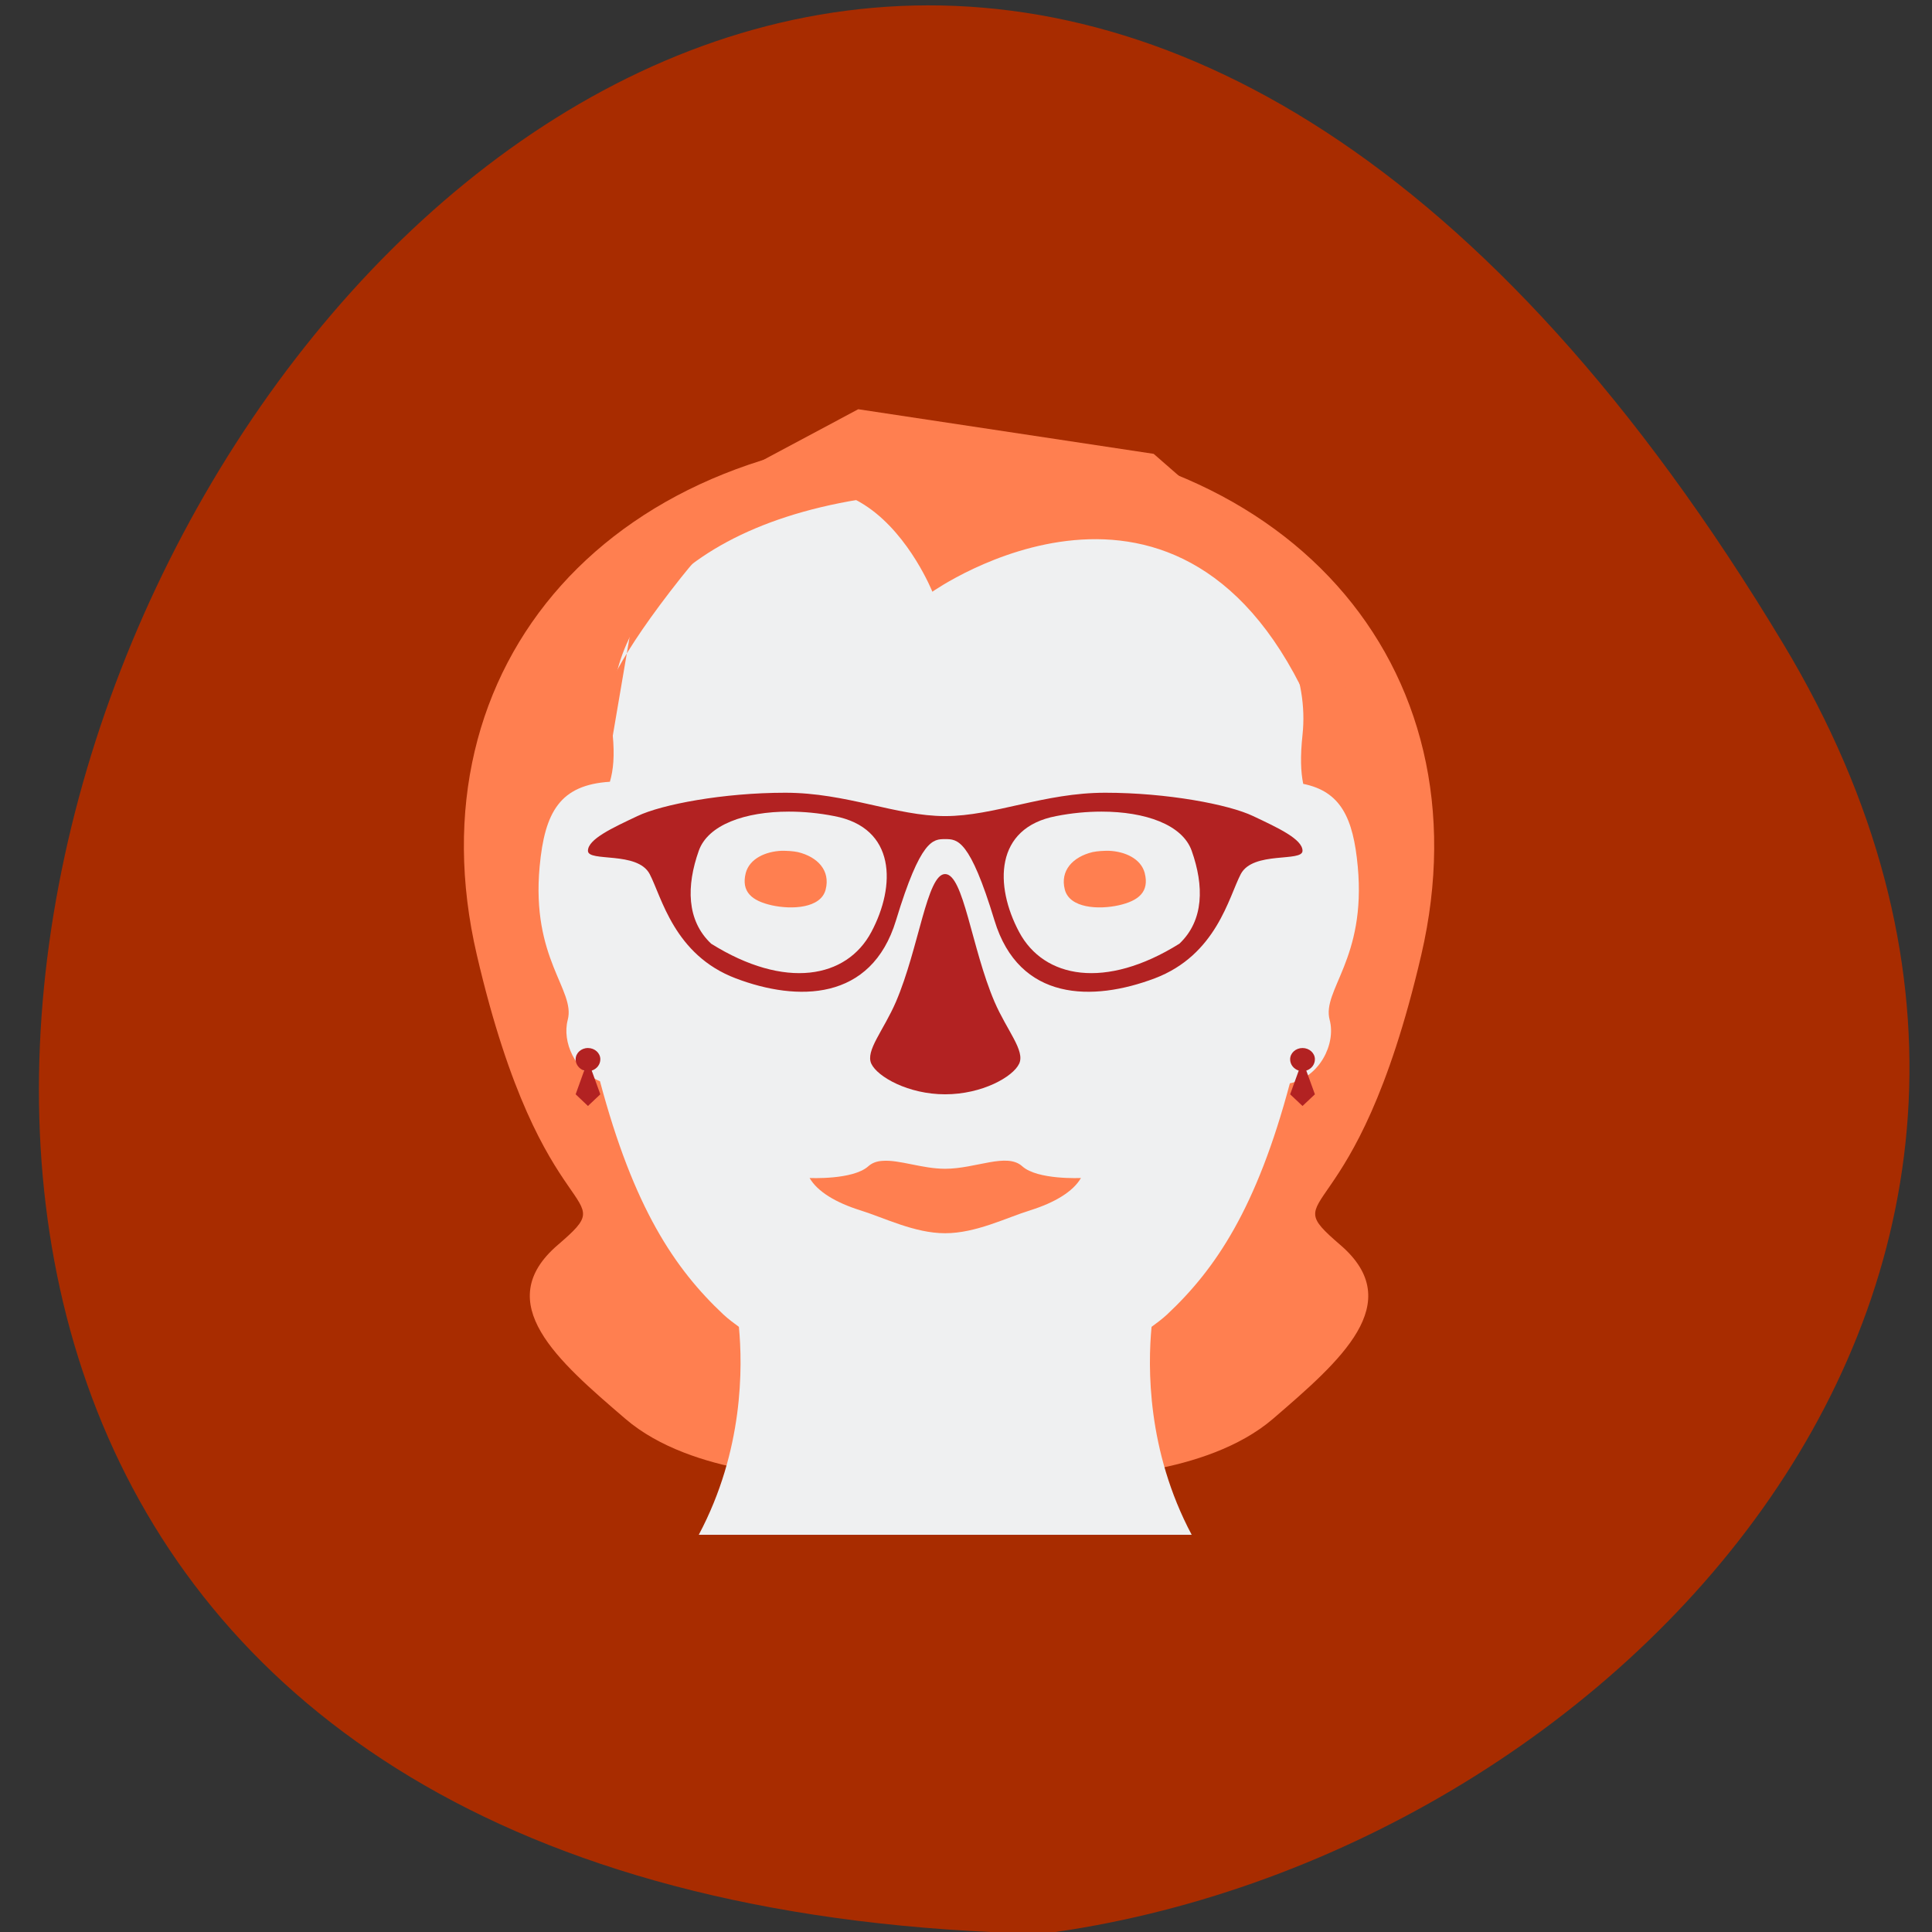 
<svg xmlns="http://www.w3.org/2000/svg" xmlns:xlink="http://www.w3.org/1999/xlink" width="22px" height="22px" viewBox="0 0 22 22" version="1.1">
<rect x="0" y="0" width="22" height="22" fill="#333333" stroke="none"/>
<g id="surface1">
<path style=" stroke:none;fill-rule:nonzero;fill:rgb(65.882%,17.255%,0%);fill-opacity:1;" d="M 20.309 7.336 C 6.816 -15.121 -11.984 21.539 11.875 22.02 C 18.371 21.164 24.645 14.547 20.309 7.336 Z M 20.309 7.336 "/>
<path style=" stroke:none;fill-rule:nonzero;fill:rgb(100%,49.804%,31.373%);fill-opacity:1;" d="M 10.809 4.934 C 6.965 4.934 4.66 7.574 5.43 10.875 C 6.184 14.113 7.121 13.516 6.352 14.176 C 5.582 14.836 6.352 15.496 7.121 16.156 C 7.887 16.816 9.27 16.816 9.27 16.816 L 12.344 16.816 C 12.344 16.816 13.727 16.816 14.496 16.156 C 15.262 15.496 16.031 14.836 15.262 14.176 C 14.496 13.516 15.43 14.113 16.184 10.875 C 16.953 7.574 14.648 4.934 10.809 4.934 Z M 10.809 4.934 "/>
<path style=" stroke:none;fill-rule:nonzero;fill:rgb(93.725%,94.118%,94.51%);fill-opacity:1;" d="M 11.023 5.59 C 10.941 5.59 10.852 5.594 10.762 5.594 C 7.926 5.699 6.836 7.047 6.977 8.367 C 7 8.605 6.984 8.77 6.945 8.902 C 6.379 8.938 6.203 9.242 6.145 9.867 C 6.047 10.922 6.555 11.273 6.465 11.613 C 6.398 11.867 6.551 12.199 6.832 12.312 C 7.215 13.75 7.68 14.445 8.238 14.969 C 8.293 15.02 8.355 15.066 8.414 15.109 C 8.457 15.562 8.469 16.516 7.957 17.477 L 13.57 17.477 C 13.059 16.516 13.07 15.562 13.113 15.109 C 13.172 15.066 13.234 15.02 13.289 14.969 C 13.844 14.449 14.309 13.758 14.688 12.336 C 15.023 12.266 15.215 11.891 15.141 11.613 C 15.051 11.273 15.559 10.922 15.461 9.867 C 15.41 9.312 15.266 9.012 14.84 8.926 C 14.812 8.789 14.805 8.621 14.832 8.367 C 14.969 7.09 13.688 5.59 11.023 5.59 Z M 11.023 5.59 "/>
<path style=" stroke:none;fill-rule:evenodd;fill:rgb(69.804%,13.333%,13.333%);fill-opacity:1;" d="M 8.941 9.027 C 8.238 9.027 7.535 9.16 7.258 9.293 C 6.977 9.426 6.695 9.555 6.695 9.688 C 6.695 9.82 7.258 9.688 7.398 9.953 C 7.535 10.215 7.676 10.875 8.379 11.141 C 9.078 11.406 9.922 11.406 10.203 10.48 C 10.484 9.555 10.625 9.555 10.762 9.555 C 10.902 9.555 11.043 9.555 11.324 10.48 C 11.605 11.406 12.445 11.406 13.148 11.141 C 13.852 10.875 13.992 10.215 14.129 9.953 C 14.27 9.688 14.832 9.82 14.832 9.688 C 14.832 9.555 14.551 9.426 14.27 9.293 C 13.992 9.16 13.289 9.027 12.586 9.027 C 11.887 9.027 11.324 9.293 10.762 9.293 C 10.203 9.293 9.641 9.027 8.941 9.027 Z M 8.984 9.242 C 9.148 9.242 9.324 9.258 9.5 9.293 C 10.203 9.426 10.203 10.086 9.922 10.613 C 9.641 11.141 8.941 11.273 8.098 10.746 C 7.816 10.48 7.816 10.086 7.957 9.688 C 8.062 9.391 8.484 9.242 8.984 9.242 Z M 12.543 9.242 C 13.043 9.242 13.465 9.391 13.57 9.688 C 13.711 10.086 13.711 10.48 13.43 10.746 C 12.586 11.273 11.887 11.141 11.605 10.613 C 11.324 10.086 11.324 9.426 12.027 9.293 C 12.203 9.258 12.379 9.242 12.543 9.242 Z M 10.762 9.953 C 10.555 9.953 10.465 10.793 10.203 11.406 C 10.062 11.734 9.852 11.965 9.922 12.113 C 9.992 12.262 10.344 12.461 10.762 12.461 C 11.184 12.461 11.535 12.262 11.605 12.113 C 11.676 11.965 11.465 11.734 11.324 11.406 C 11.062 10.793 10.973 9.953 10.762 9.953 Z M 6.695 11.934 C 6.617 11.934 6.555 11.992 6.555 12.062 C 6.555 12.121 6.594 12.172 6.652 12.191 L 6.555 12.461 L 6.695 12.594 L 6.836 12.461 L 6.738 12.191 C 6.797 12.172 6.836 12.121 6.836 12.062 C 6.836 11.992 6.773 11.934 6.695 11.934 Z M 14.832 11.934 C 14.754 11.934 14.691 11.992 14.691 12.062 C 14.691 12.121 14.73 12.172 14.789 12.191 L 14.691 12.461 L 14.832 12.594 L 14.973 12.461 L 14.875 12.191 C 14.934 12.172 14.973 12.121 14.973 12.062 C 14.973 11.992 14.91 11.934 14.832 11.934 Z M 14.832 11.934 "/>
<path style=" stroke:none;fill-rule:nonzero;fill:rgb(100%,49.804%,31.373%);fill-opacity:1;" d="M 8.902 9.688 C 8.719 9.695 8.535 9.777 8.492 9.941 C 8.438 10.156 8.562 10.258 8.789 10.309 C 9.016 10.359 9.348 10.344 9.402 10.129 C 9.457 9.914 9.312 9.758 9.086 9.703 C 9.027 9.691 8.965 9.688 8.902 9.688 Z M 12.625 9.688 C 12.562 9.688 12.5 9.691 12.441 9.703 C 12.215 9.758 12.07 9.914 12.125 10.129 C 12.18 10.344 12.512 10.359 12.738 10.309 C 12.965 10.258 13.09 10.156 13.035 9.941 C 12.992 9.777 12.809 9.695 12.625 9.688 Z M 10.047 13.219 C 9.984 13.223 9.93 13.242 9.887 13.281 C 9.711 13.438 9.219 13.414 9.219 13.414 C 9.309 13.57 9.52 13.695 9.793 13.781 C 10.07 13.867 10.414 14.043 10.762 14.043 C 11.113 14.043 11.457 13.867 11.734 13.781 C 12.008 13.695 12.219 13.57 12.309 13.414 C 12.309 13.414 11.816 13.438 11.641 13.281 C 11.465 13.121 11.113 13.309 10.762 13.309 C 10.5 13.309 10.238 13.203 10.047 13.219 Z M 10.047 13.219 "/>
<path style=" stroke:none;fill-rule:nonzero;fill:rgb(100%,49.804%,31.373%);fill-opacity:1;" d="M 14.949 8.109 C 13.48 4.715 10.617 6.738 10.617 6.738 C 10.617 6.738 9.617 4.227 7.754 6.578 C 6.34 8.363 6.973 8.406 6.973 8.406 L 7.395 5.93 L 9.773 4.66 L 13.137 5.168 L 14.551 6.402 L 15.355 7.871 Z M 14.949 8.109 "/>
</g>
</svg>

